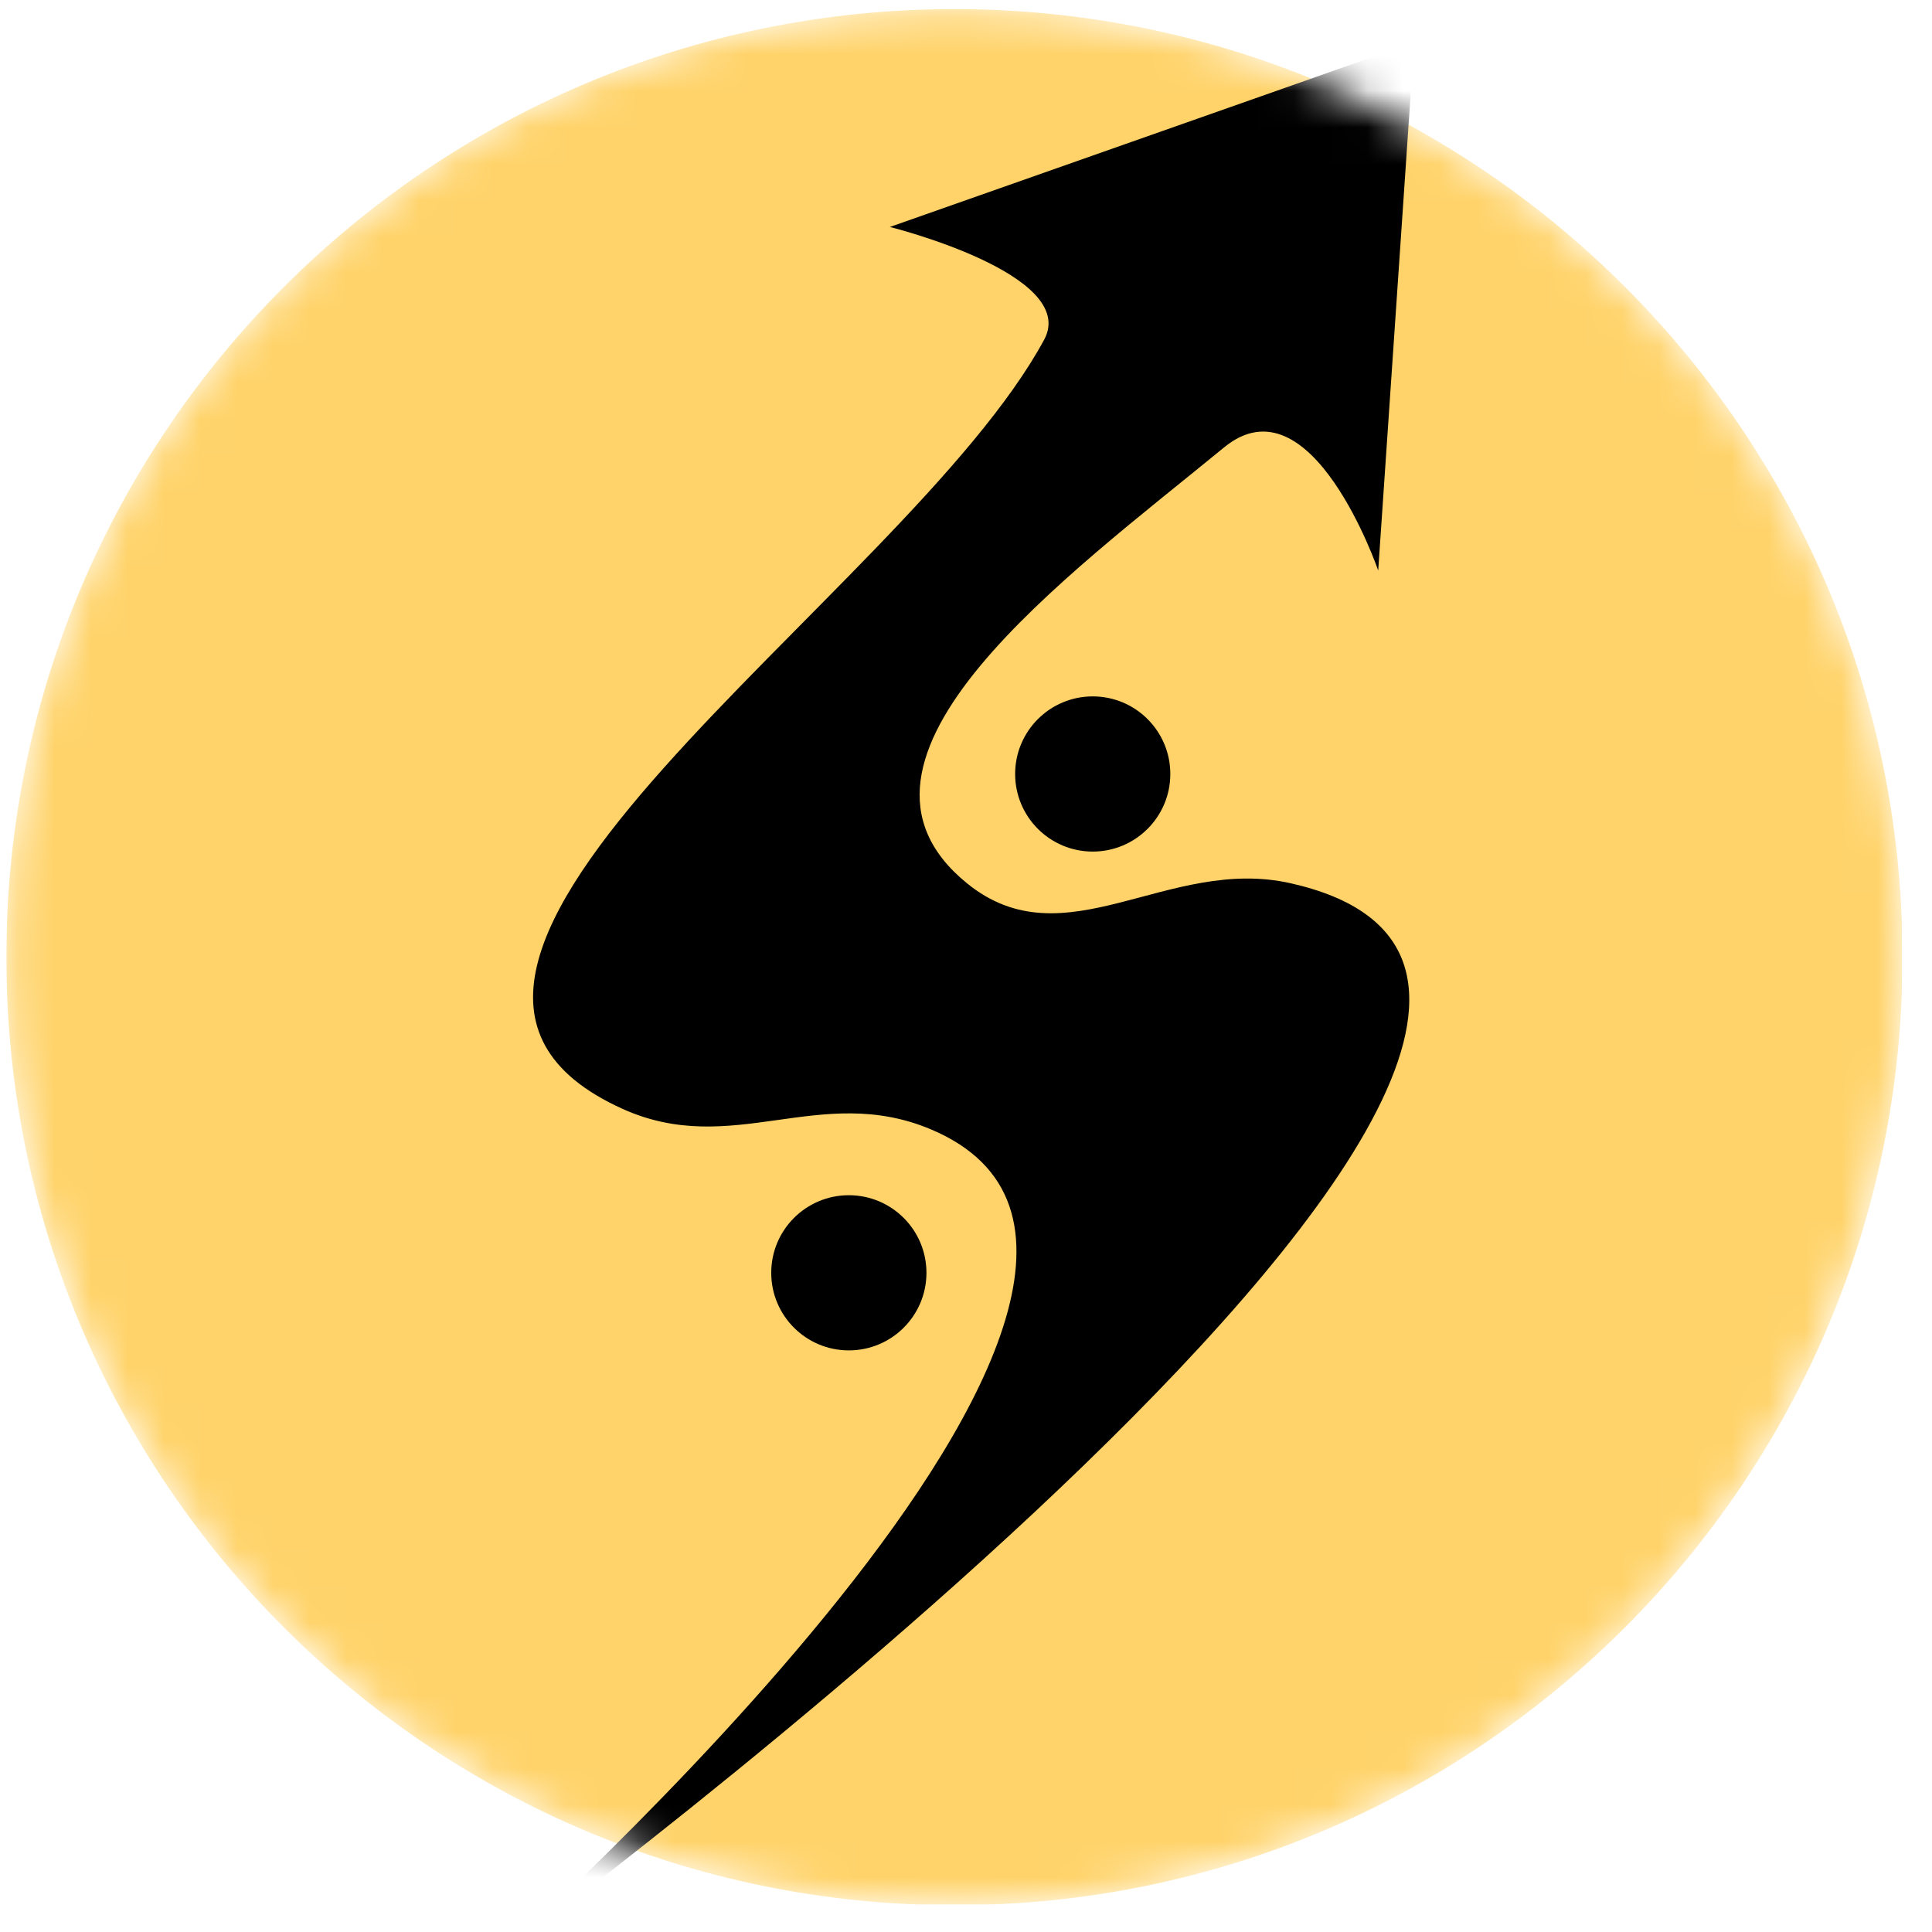 <svg width="53" height="53" viewBox="0 0 53 53" fill="none" xmlns="http://www.w3.org/2000/svg">
<g id="logo-icon.6741494a7e0649423f07.svg" clip-path="url(#clip0_5_1376)">
<g id="Clip path group">
<mask id="mask0_5_1376" style="mask-type:luminance" maskUnits="userSpaceOnUse" x="0" y="0" width="53" height="53">
<g id="clip0_33_67">
<path id="Vector" d="M52.175 26.25C52.175 11.891 40.534 0.25 26.175 0.25C11.816 0.25 0.175 11.891 0.175 26.25C0.175 40.609 11.816 52.25 26.175 52.25C40.534 52.25 52.175 40.609 52.175 26.25Z" fill="white"/>
</g>
</mask>
<g mask="url(#mask0_5_1376)">
<g id="Group">
<path id="Vector_2" d="M52.19 26.256C52.19 40.624 40.547 52.265 26.184 52.265C11.819 52.268 0.175 40.624 0.175 26.256C0.175 11.894 11.819 0.25 26.184 0.25C30.657 0.25 34.86 1.378 38.536 3.364C40.309 4.322 41.961 5.48 43.453 6.809C48.815 11.575 52.19 18.52 52.19 26.256Z" fill="#FFD36A"/>
<path id="Vector_3" d="M25.541 30.983C34.818 34.899 13.555 53.771 13.555 53.771C13.555 53.771 49.428 27.401 35.411 24.231C32.028 23.466 29.217 26.417 26.527 24.231C22.317 20.81 29.32 15.773 33.578 12.275C35.975 10.306 37.808 15.651 37.808 15.651L38.795 1.162L24.412 6.226C24.412 6.226 29.616 7.523 28.643 9.321C24.836 16.354 8.504 26.549 17.08 30.42C20.097 31.782 22.491 29.696 25.541 30.983Z" fill="black"/>
<path id="Vector_4" d="M23.286 37.045C24.462 37.045 25.415 36.092 25.415 34.917C25.415 33.741 24.462 32.788 23.286 32.788C22.11 32.788 21.157 33.741 21.157 34.917C21.157 36.092 22.11 37.045 23.286 37.045Z" fill="black"/>
<path id="Vector_5" d="M29.976 23.361C31.152 23.361 32.105 22.408 32.105 21.232C32.105 20.057 31.152 19.104 29.976 19.104C28.801 19.104 27.848 20.057 27.848 21.232C27.848 22.408 28.801 23.361 29.976 23.361Z" fill="black"/>
</g>
</g>
</g>
</g>
<defs>
<clipPath id="clip0_5_1376">
<rect width="52" height="52" fill="white" transform="translate(0.175 0.25)"/>
</clipPath>
</defs>
</svg>
